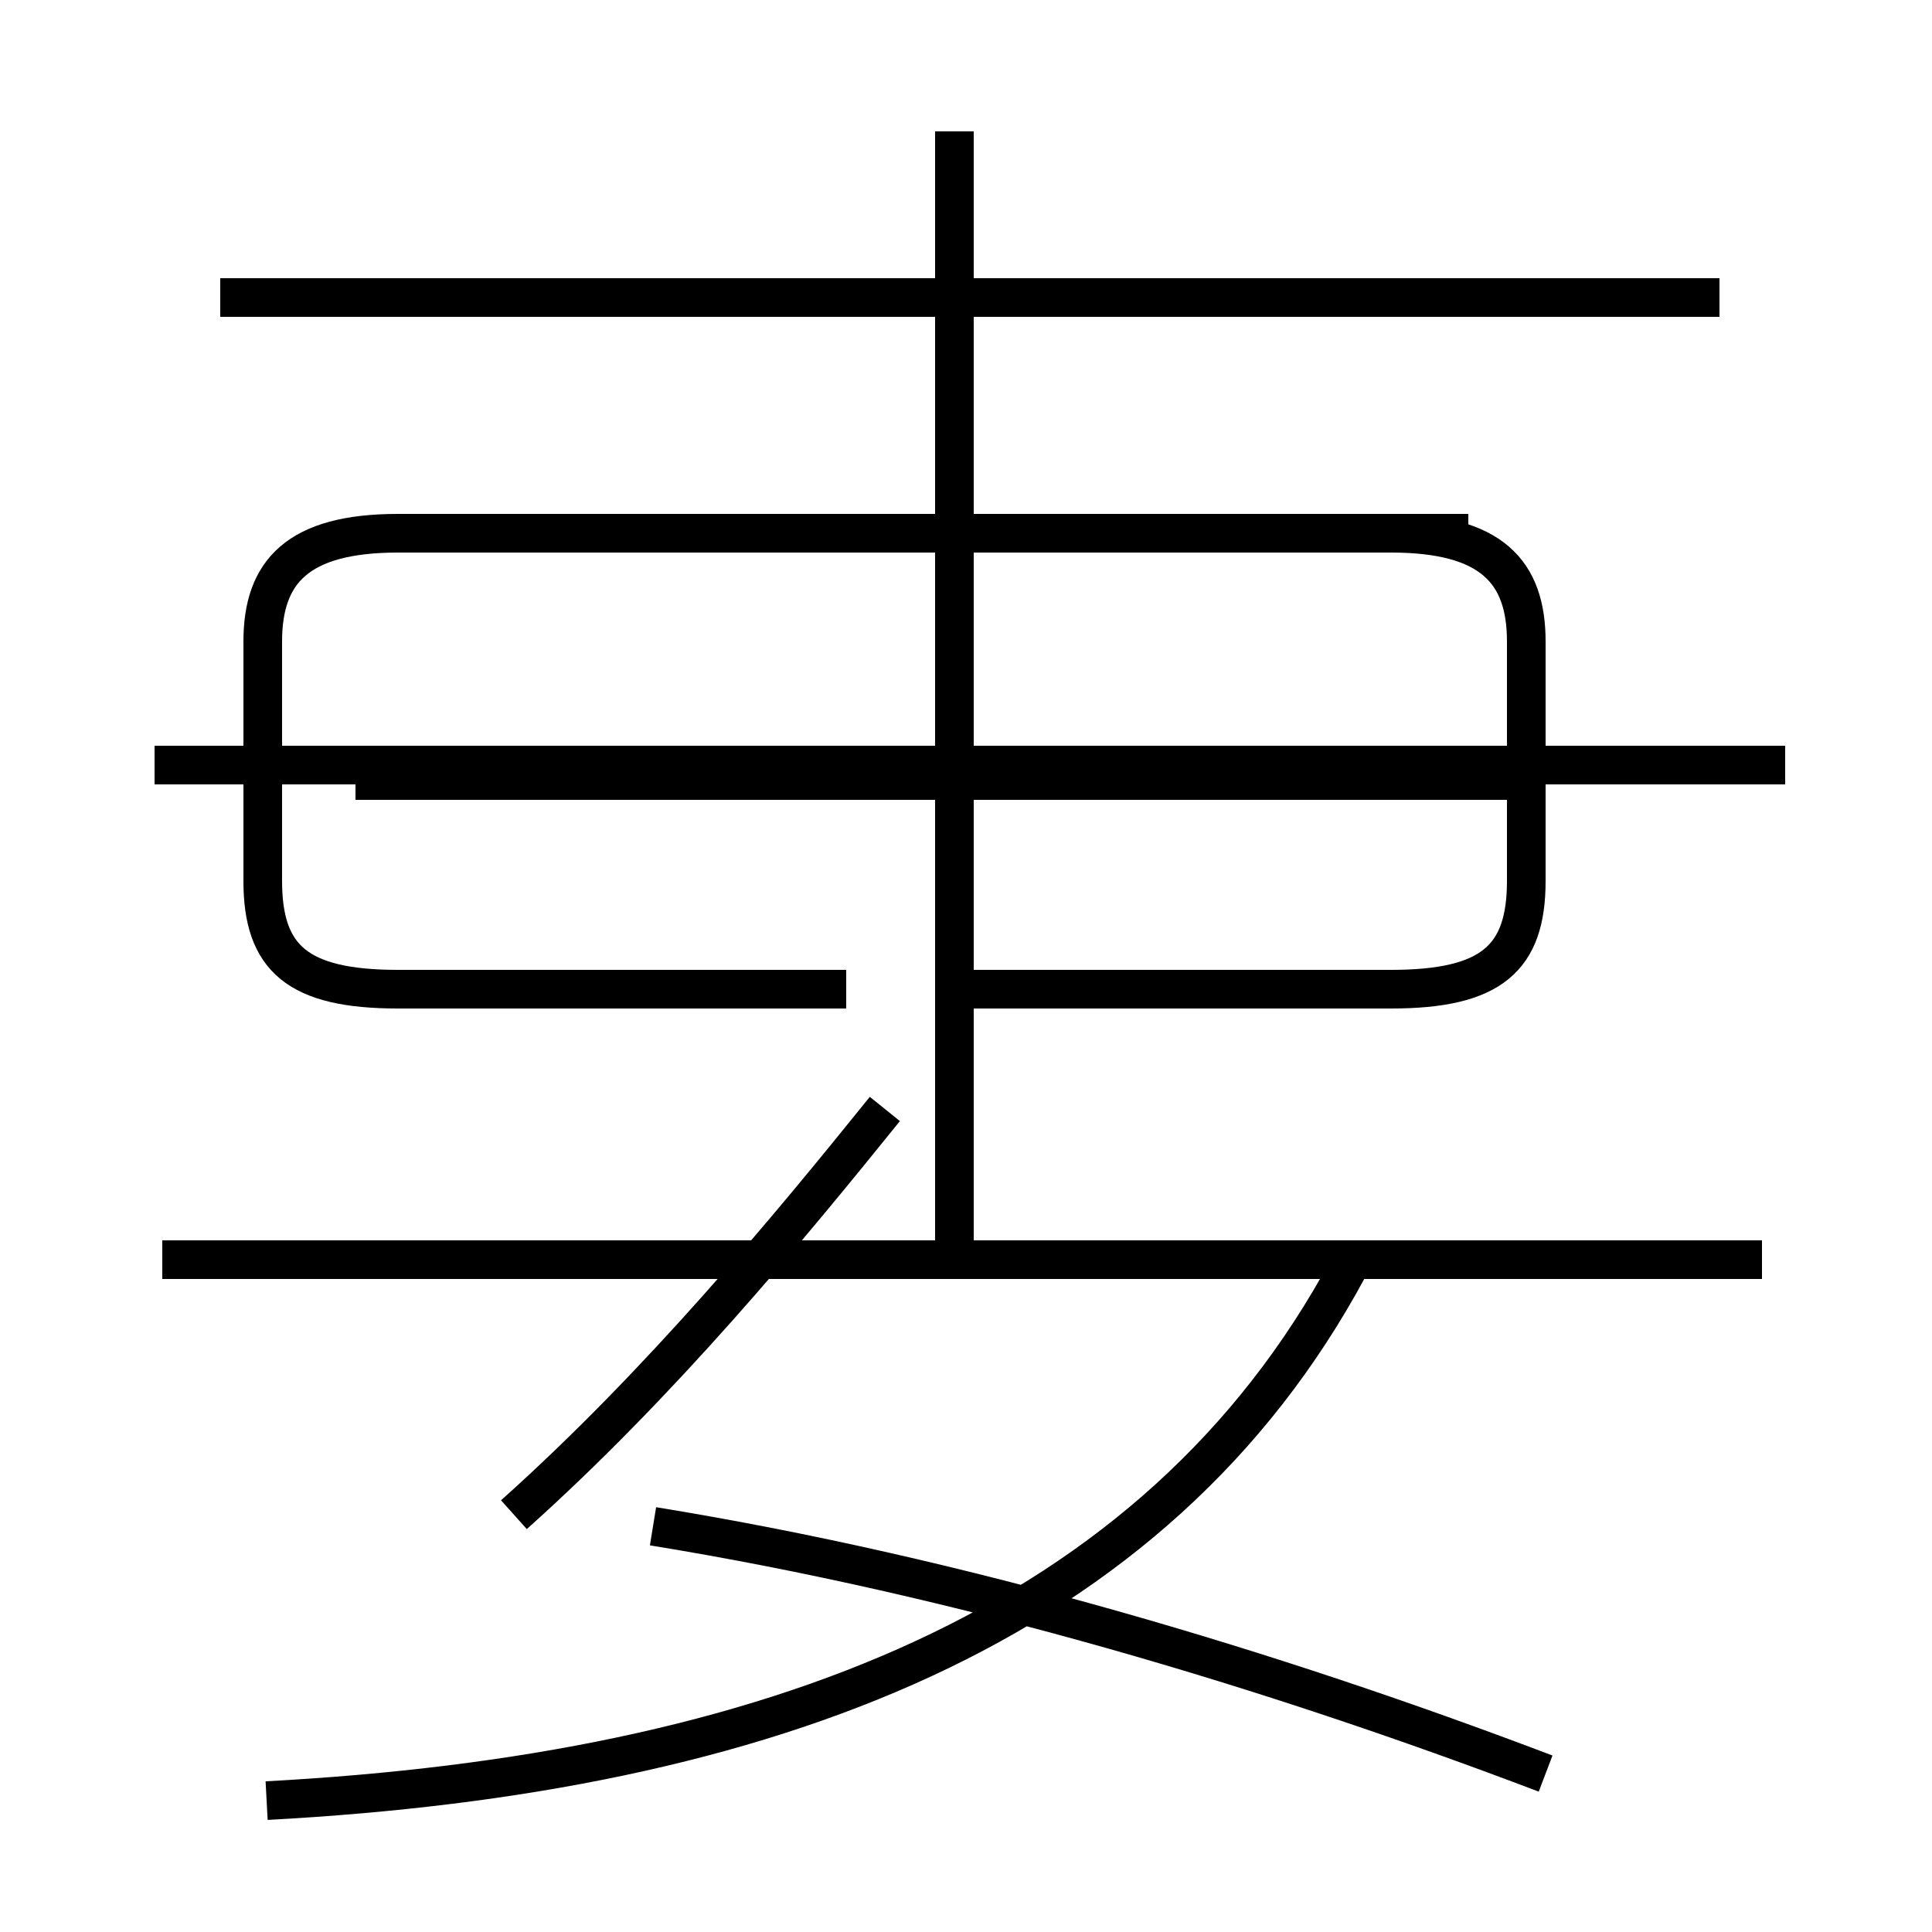 <?xml version='1.0' encoding='utf8'?>
<svg viewBox="0.0 -6.0 50.0 50.0" version="1.1" xmlns="http://www.w3.org/2000/svg">
<rect x="0.0" y="-6.0" width="50.0" height="50.0" fill="#808080" stroke="none"/>
<rect x="-1000" y="-1000" width="2000" height="2000" stroke="white" fill="white"/>
<g style="fill:white;stroke:#000000;  stroke-width:1">
<path d="M 6.9 2.6 C 19.9 1.9 29.9 -1.9 34.9 -11.2 M 13.3 -4.8 C 17.1 -8.2 20.4 -12.2 22.9 -15.3 M 40.0 1.9 C 32.9 -0.8 24.9 -3.2 16.9 -4.5 M 45.6 -11.4 L 4.2 -11.4 M 46.2 -24.2 L 4.0 -24.2 M 24.7 -11.2 L 24.7 -40.6 M 39.6 -23.8 L 9.2 -23.8 M 44.5 -36.3 L 5.7 -36.3 M 38.0 -30.2 L 10.3 -30.2 M 24.6 -18.4 L 36.0 -18.4 C 38.6 -18.4 39.5 -19.2 39.5 -21.2 L 39.5 -27.4 C 39.5 -29.2 38.6 -30.2 36.0 -30.2 L 10.3 -30.2 C 7.7 -30.2 6.8 -29.2 6.8 -27.4 L 6.8 -21.2 C 6.8 -19.2 7.7 -18.4 10.3 -18.4 L 21.9 -18.4" transform="translate(0.0, 38.0)" />
</g>
</svg>